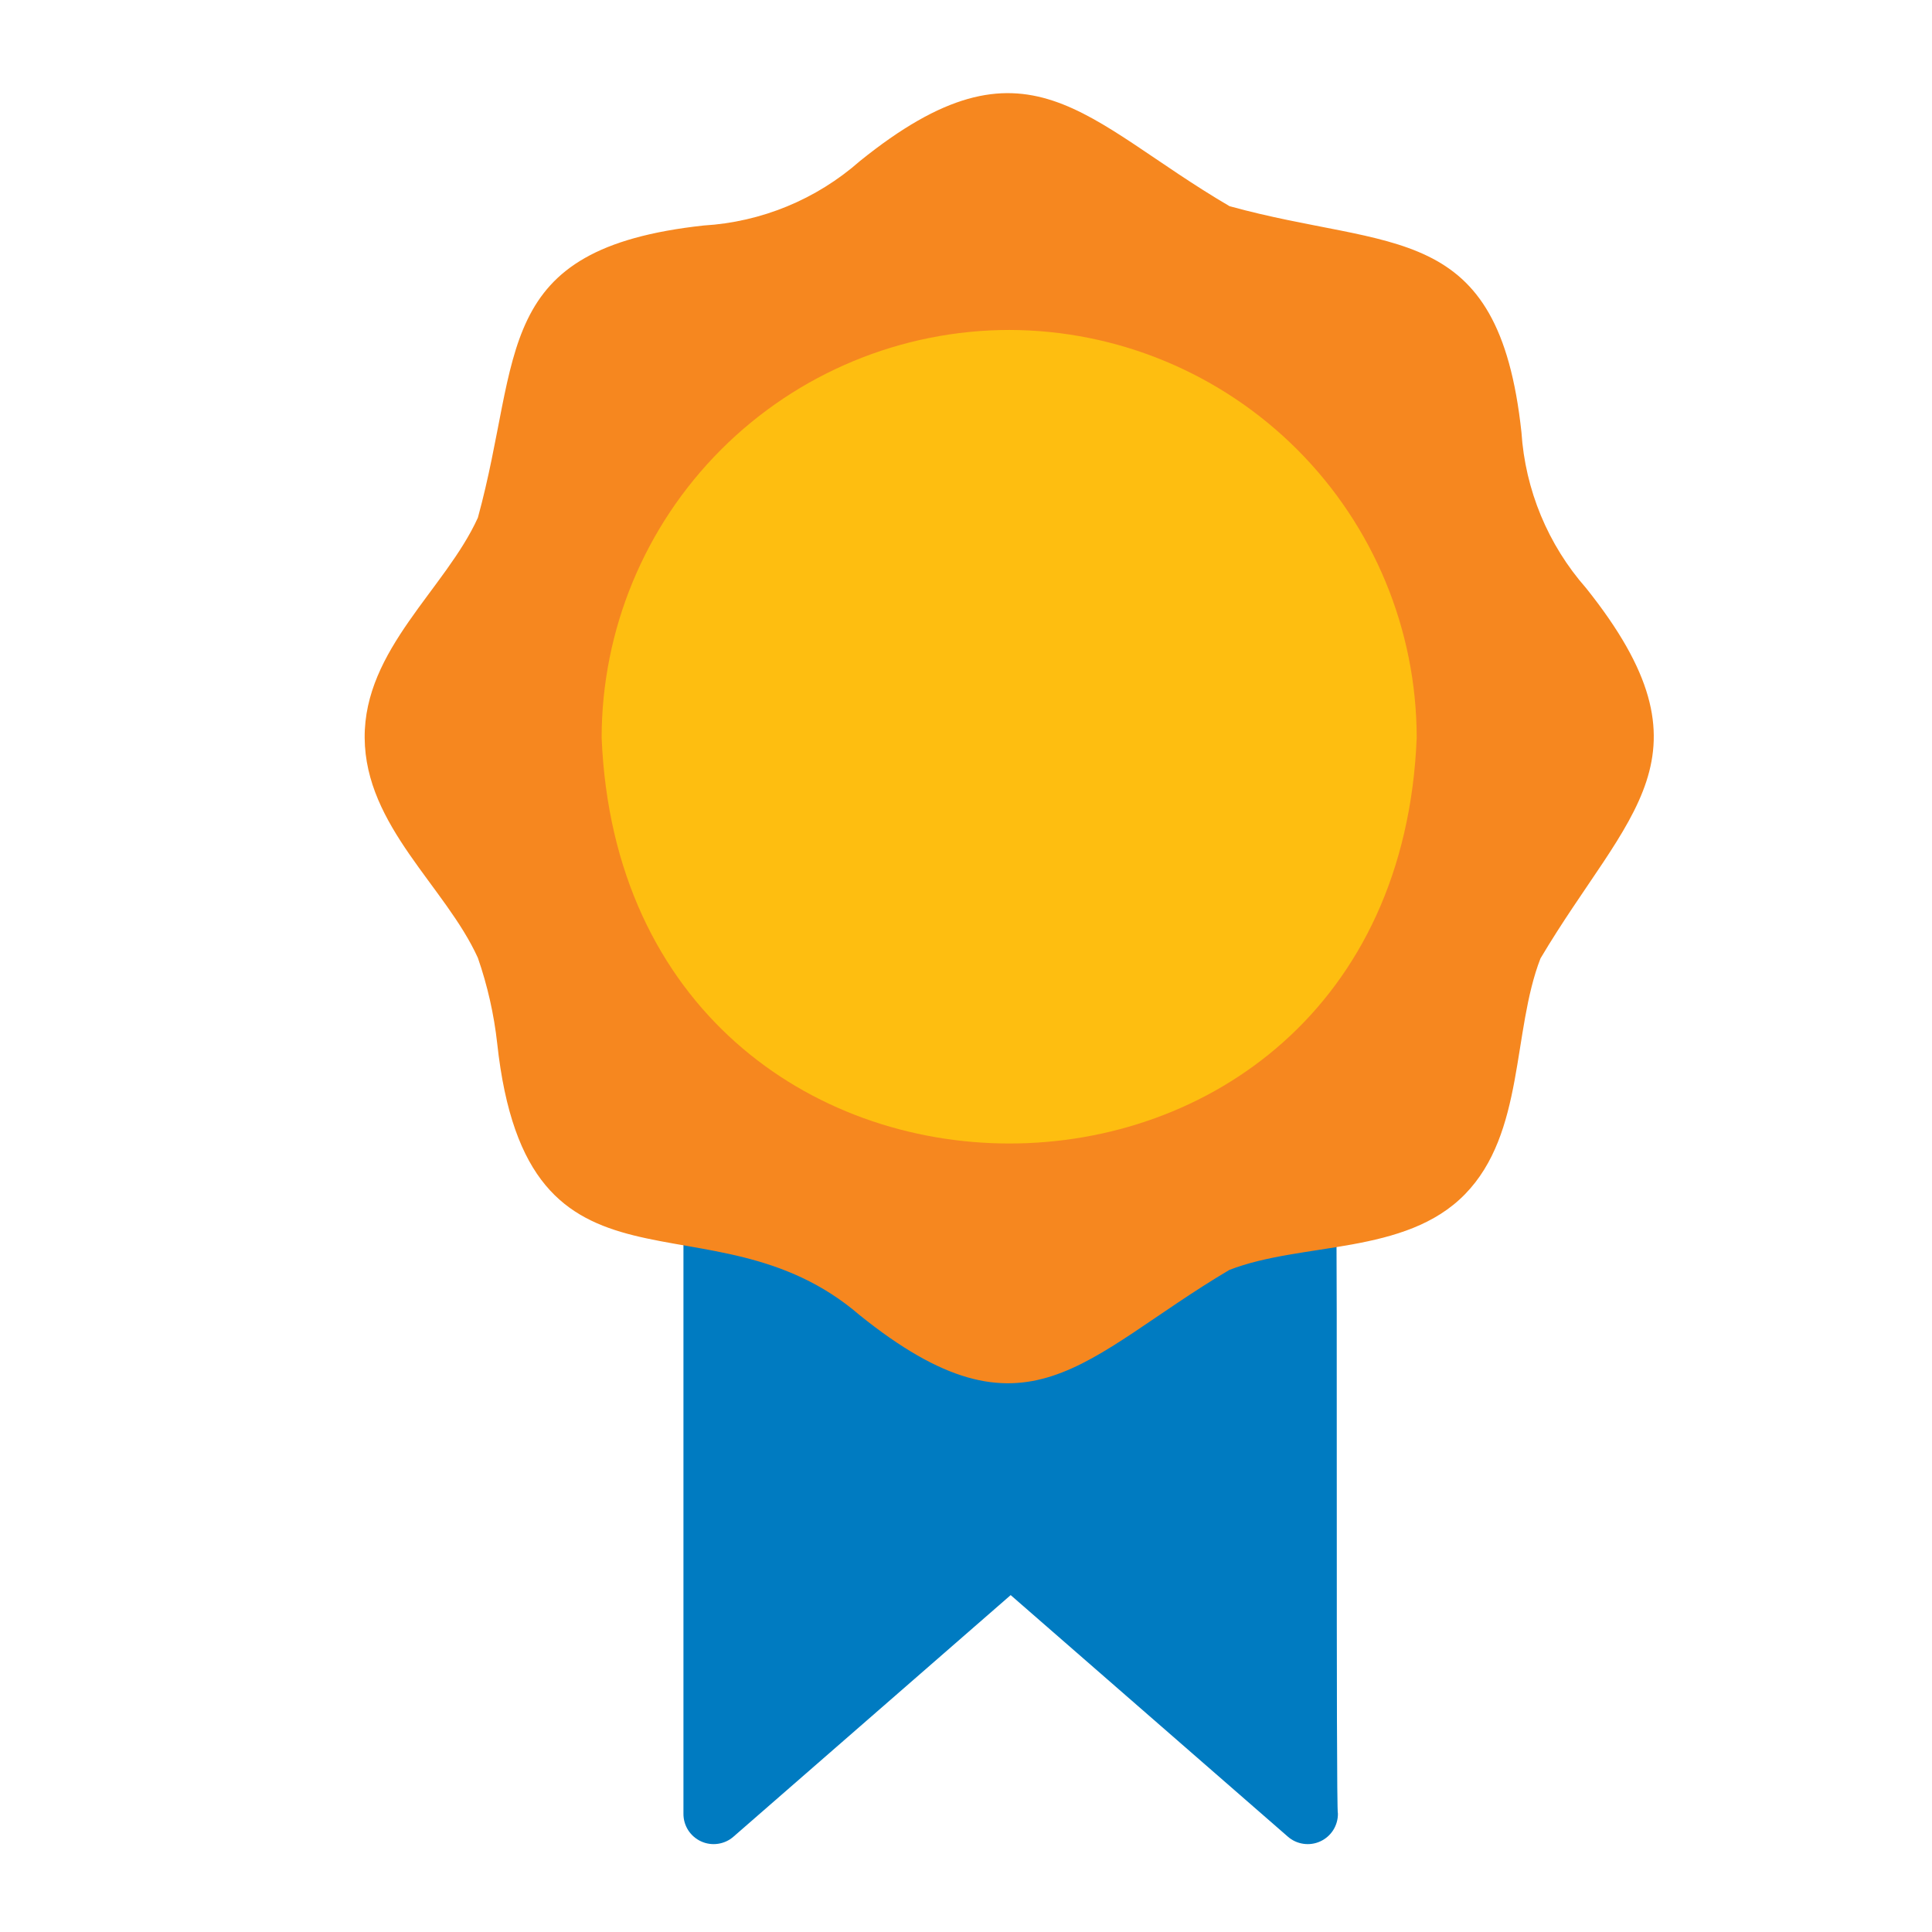 <?xml version="1.0" encoding="UTF-8" standalone="no"?> <svg viewBox="0 0 64 64" fill="none" xmlns="http://www.w3.org/2000/svg">
<path d="M44.26 40.37C44.242 40.117 44.129 39.881 43.943 39.708C43.758 39.535 43.514 39.44 43.26 39.44C42.146 39.556 41.05 39.811 40 40.2C37.83 41.04 35.75 43.75 33.48 43.79C32.2 43.79 30.99 42.89 29.71 41.94C28.041 40.513 25.968 39.642 23.78 39.45C23.637 39.43 23.492 39.441 23.354 39.482C23.216 39.523 23.089 39.594 22.98 39.689C22.872 39.783 22.786 39.901 22.727 40.032C22.668 40.164 22.639 40.306 22.64 40.45V60.08C22.638 60.273 22.692 60.463 22.796 60.626C22.9 60.788 23.048 60.918 23.224 60.998C23.399 61.079 23.594 61.106 23.785 61.078C23.976 61.05 24.155 60.968 24.3 60.84L33.48 52.84L42.66 60.84C42.805 60.968 42.984 61.05 43.175 61.078C43.366 61.106 43.561 61.079 43.736 60.998C43.912 60.918 44.06 60.788 44.164 60.626C44.267 60.463 44.322 60.273 44.32 60.08C44.25 60 44.31 40.46 44.26 40.37Z" fill="#007BC1"/>
<path d="M52.54 19.48C51.277 18.043 50.525 16.229 50.4 14.32C49.64 7.26 46.12 8.32 40.73 6.83C35.89 4 34.05 0.84 28.48 5.34C27.042 6.606 25.222 7.356 23.31 7.47C16.25 8.24 17.31 11.76 15.83 17.15C14.76 19.51 12.06 21.51 12.08 24.44C12.1 27.37 14.76 29.37 15.83 31.73C16.148 32.647 16.363 33.596 16.47 34.56C17.47 43.79 23.52 39.3 28.47 43.56C34.04 48.05 35.86 44.95 40.72 42.07C43.13 41.13 46.55 41.59 48.53 39.56C50.51 37.53 50.09 34.17 51.03 31.75C53.91 26.89 57 25.06 52.54 19.48Z" fill="#F6871F"/>
<path d="M33.44 10.93C29.858 10.933 26.423 12.357 23.89 14.89C21.357 17.423 19.933 20.858 19.93 24.44C20.67 42.36 46.21 42.36 46.93 24.44C46.927 20.861 45.506 17.43 42.977 14.897C40.448 12.365 37.019 10.938 33.44 10.93V10.93Z" fill="#FEBE10"/>
</svg>
